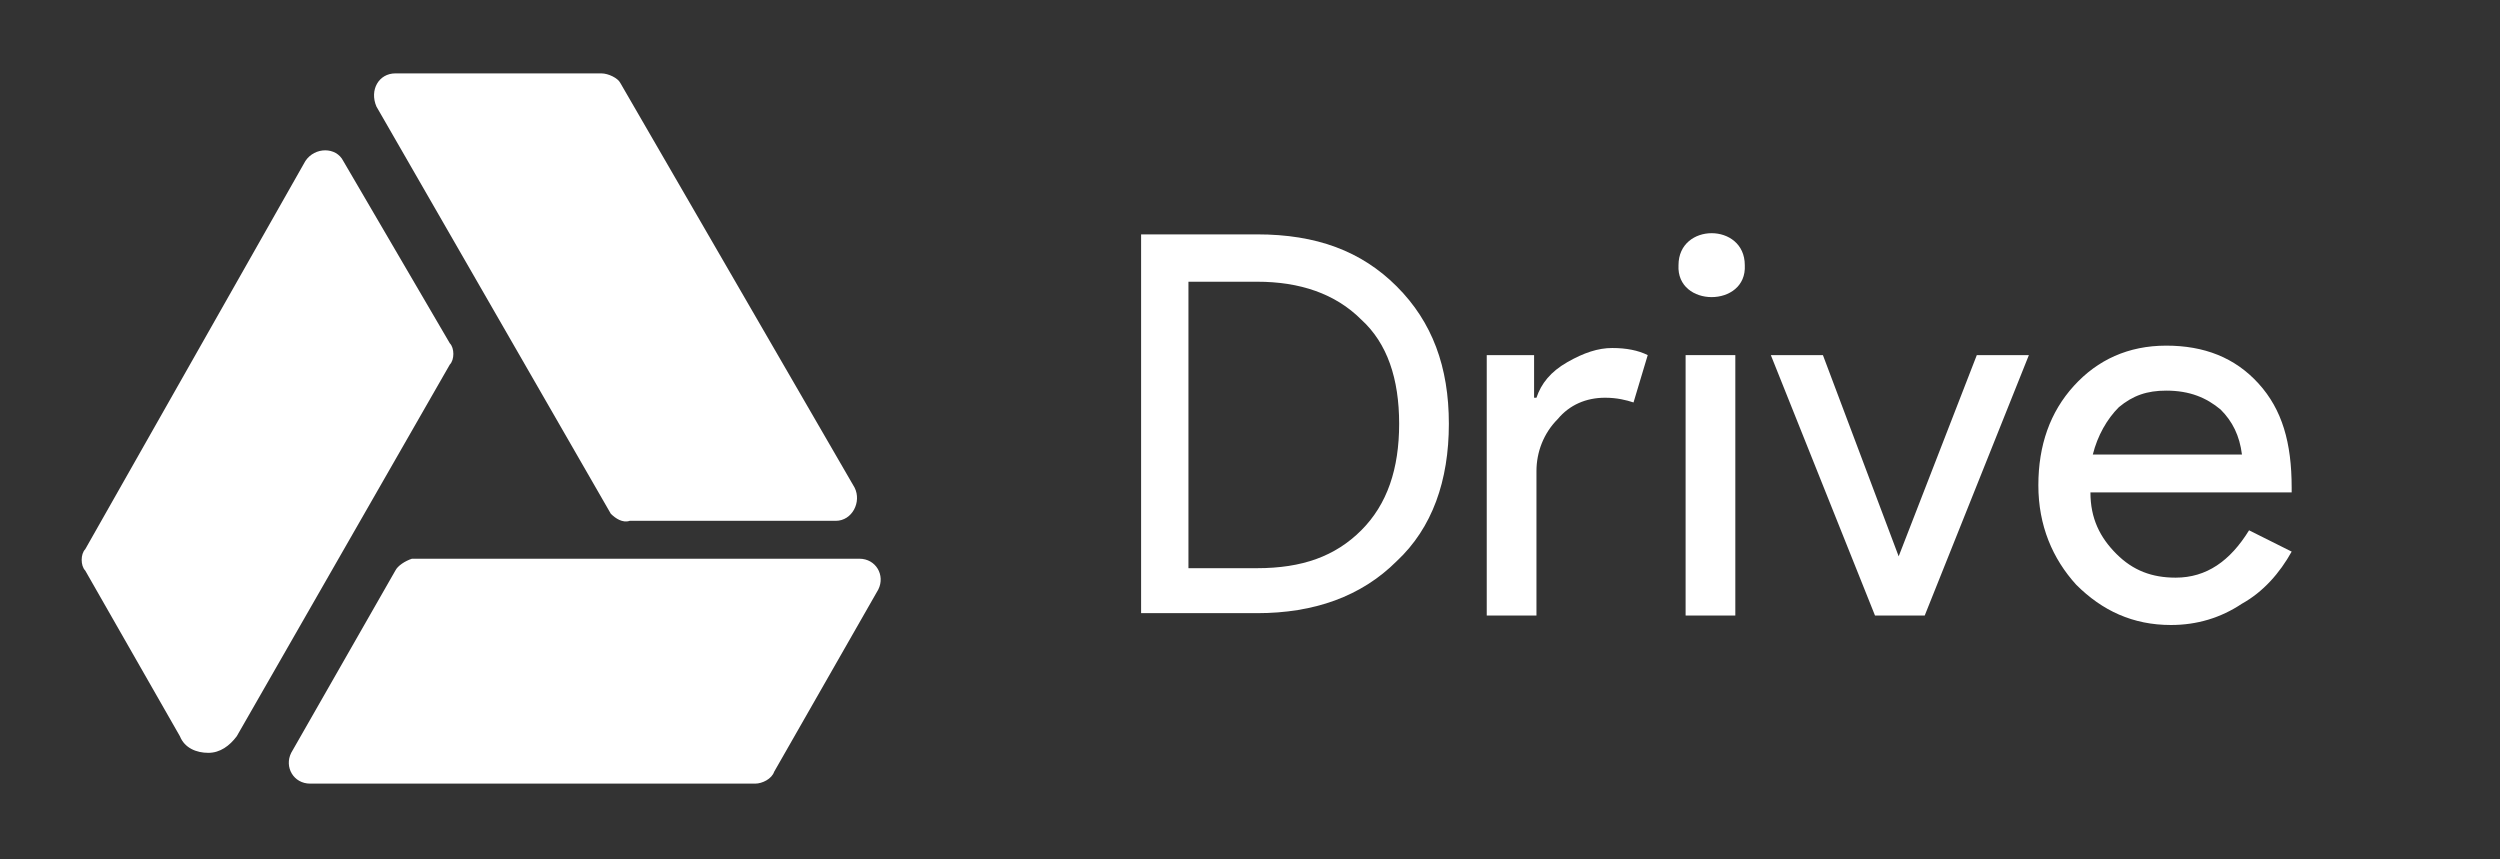 <?xml version="1.0" encoding="utf-8"?>
<!-- Generator: Adobe Illustrator 26.3.1, SVG Export Plug-In . SVG Version: 6.00 Build 0)  -->
<svg version="1.1" id="drive" xmlns="http://www.w3.org/2000/svg" xmlns:xlink="http://www.w3.org/1999/xlink" x="0px" y="0px" viewBox="0 0 105.6 36.3" style="enable-background:new 0 0 105.6 36.3;" xml:space="preserve">
	<rect x="0" y="0" width="105.6" height="36.3" fill="#333333" stroke="none"/>
	<path fill="#fff" d="M48.2,26V9.9h4.9c2.5,0,4.4,0.7,5.9,2.2s2.2,3.4,2.2,5.8s-0.7,4.4-2.2,5.8c-1.5,1.5-3.5,2.2-5.9,2.2h-4.9V26z M50.2,11.9V24 h2.9c1.9,0,3.3-0.5,4.4-1.6s1.6-2.6,1.6-4.5s-0.5-3.4-1.6-4.4c-1.1-1.1-2.6-1.6-4.4-1.6H50.2z"/>
	<path fill="#fff" d="M64.9,26h-2.1V15h2v1.8h0.1c0.2-0.6,0.6-1.1,1.3-1.5s1.3-0.6,1.9-0.6s1.1,0.1,1.5,0.3L69,17c-0.3-0.1-0.7-0.2-1.2-0.2 c-0.8,0-1.5,0.3-2,0.9c-0.6,0.6-0.9,1.4-0.9,2.2C64.9,19.9,64.9,26,64.9,26z"/>
	<path fill="#fff" d="M73.7,11.2c0.1,1.8-2.9,1.8-2.8,0C70.9,9.4,73.7,9.4,73.7,11.2z"/>
	<rect fill="#fff" x="71.2" y="15" width="2.1" height="11"/>
	<path fill="#fff" d="M81.3,26h-2.1l-4.4-11H77l3.2,8.5l0,0l3.3-8.5h2.2L81.3,26z"/>
	<path fill="#fff" d="M91.7,26.4c-1.6,0-2.9-0.6-4-1.7c-1-1.1-1.6-2.5-1.6-4.2s0.5-3.1,1.5-4.2s2.3-1.7,3.9-1.7s2.9,0.5,3.9,1.6s1.4,2.5,1.4,4.4 v0.2h-8.5c0,1.1,0.4,1.9,1.1,2.6s1.5,1,2.5,1c1.3,0,2.3-0.7,3.1-2l1.8,0.9c-0.5,0.9-1.2,1.7-2.1,2.2C93.8,26.1,92.8,26.4,91.7,26.4z M88.4,19.2h6.3c-0.1-0.8-0.4-1.4-0.9-1.9c-0.6-0.5-1.3-0.8-2.3-0.8c-0.8,0-1.4,0.2-2,0.7C89,17.7,88.6,18.4,88.4,19.2z"/>
	<path fill="#fff" d="M25.8,21.7L15.9,4.5c-0.3-0.7,0.1-1.4,0.8-1.4h8.7c0.3,0,0.7,0.2,0.8,0.4l9.9,17.1c0.3,0.6-0.1,1.4-0.8,1.4h-8.7 C26.3,22.1,26,21.9,25.8,21.7z"/>
	<path fill="#fff" d="M16.7,24.1l-4.4,7.7c-0.3,0.6,0.1,1.3,0.8,1.3h18.8c0.3,0,0.7-0.2,0.8-0.5l4.4-7.7c0.3-0.6-0.1-1.3-0.8-1.3H17.4 C17.1,23.7,16.8,23.9,16.7,24.1z"/>
	<path fill="#fff" d="M8.8,31.8c0.5,0,0.9-0.3,1.2-0.7l9-15.7c0.2-0.2,0.2-0.7,0-0.9l-4.5-7.7c-0.3-0.6-1.2-0.6-1.6,0L3.6,23.2 c-0.2,0.2-0.2,0.7,0,0.9l4,7C7.8,31.6,8.3,31.8,8.8,31.8L8.8,31.8z"/>
</svg>
